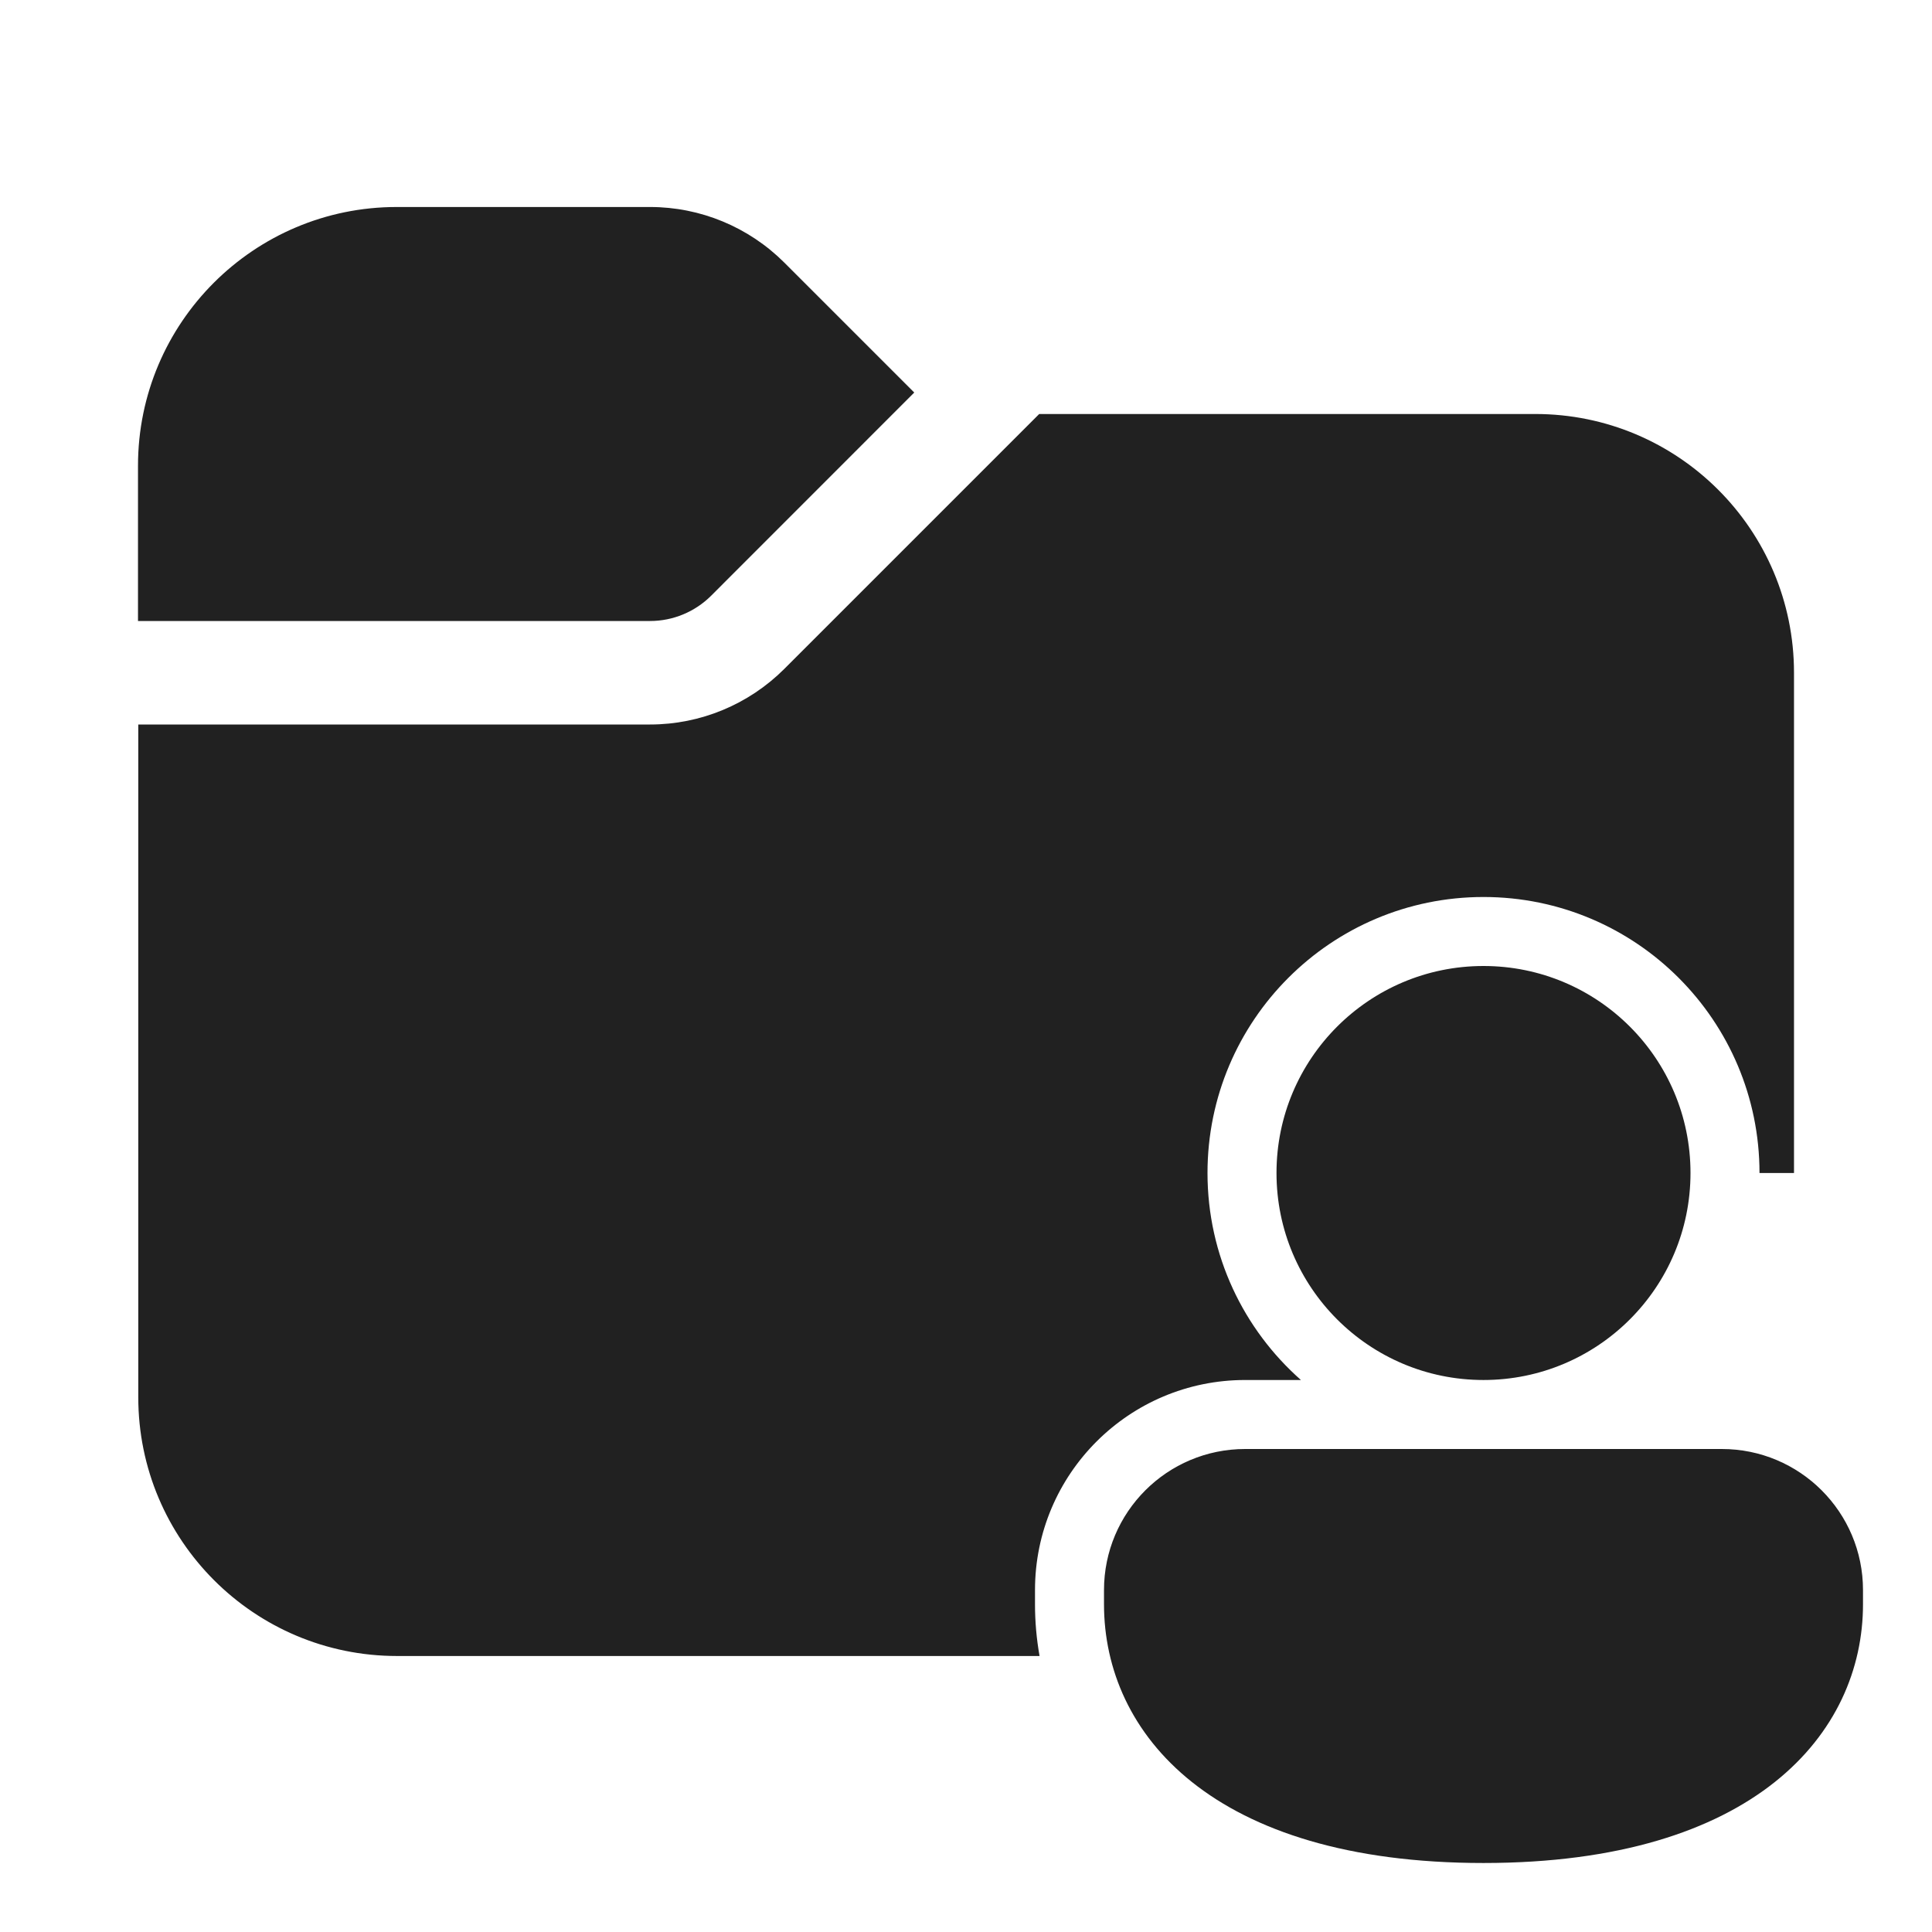 <svg width="28" height="28" viewBox="0 0 28 28" fill="none" xmlns="http://www.w3.org/2000/svg">
<path d="M5.75 3C3.679 3 2 4.679 2 6.75V9H9.422C9.753 9 10.071 8.868 10.306 8.634L13.25 5.689L11.366 3.805C10.85 3.29 10.151 3 9.422 3H5.75ZM2.004 20.25V10.5H9.422C10.151 10.5 10.85 10.21 11.366 9.695L15.061 6H22.25C24.322 6 26 7.679 26 9.75V17H25.5C25.5 14.791 23.709 13 21.5 13C19.291 13 17.5 14.791 17.5 17C17.5 18.195 18.024 19.267 18.854 20H18.046C16.364 20 15 21.362 15 23.045V23.25C15 23.501 15.022 23.752 15.066 24H5.754C3.683 24 2.004 22.321 2.004 20.25ZM24.5 17C24.5 18.657 23.157 20 21.5 20C19.843 20 18.5 18.657 18.5 17C18.5 15.343 19.843 14 21.5 14C23.157 14 24.5 15.343 24.5 17ZM27 23.25C27 25.118 25.429 27 21.5 27C17.571 27 16 25.125 16 23.25V23.045C16 21.915 16.916 21 18.046 21H24.954C26.084 21 27 21.915 27 23.045V23.25Z" fill="#212121"/>
</svg>
